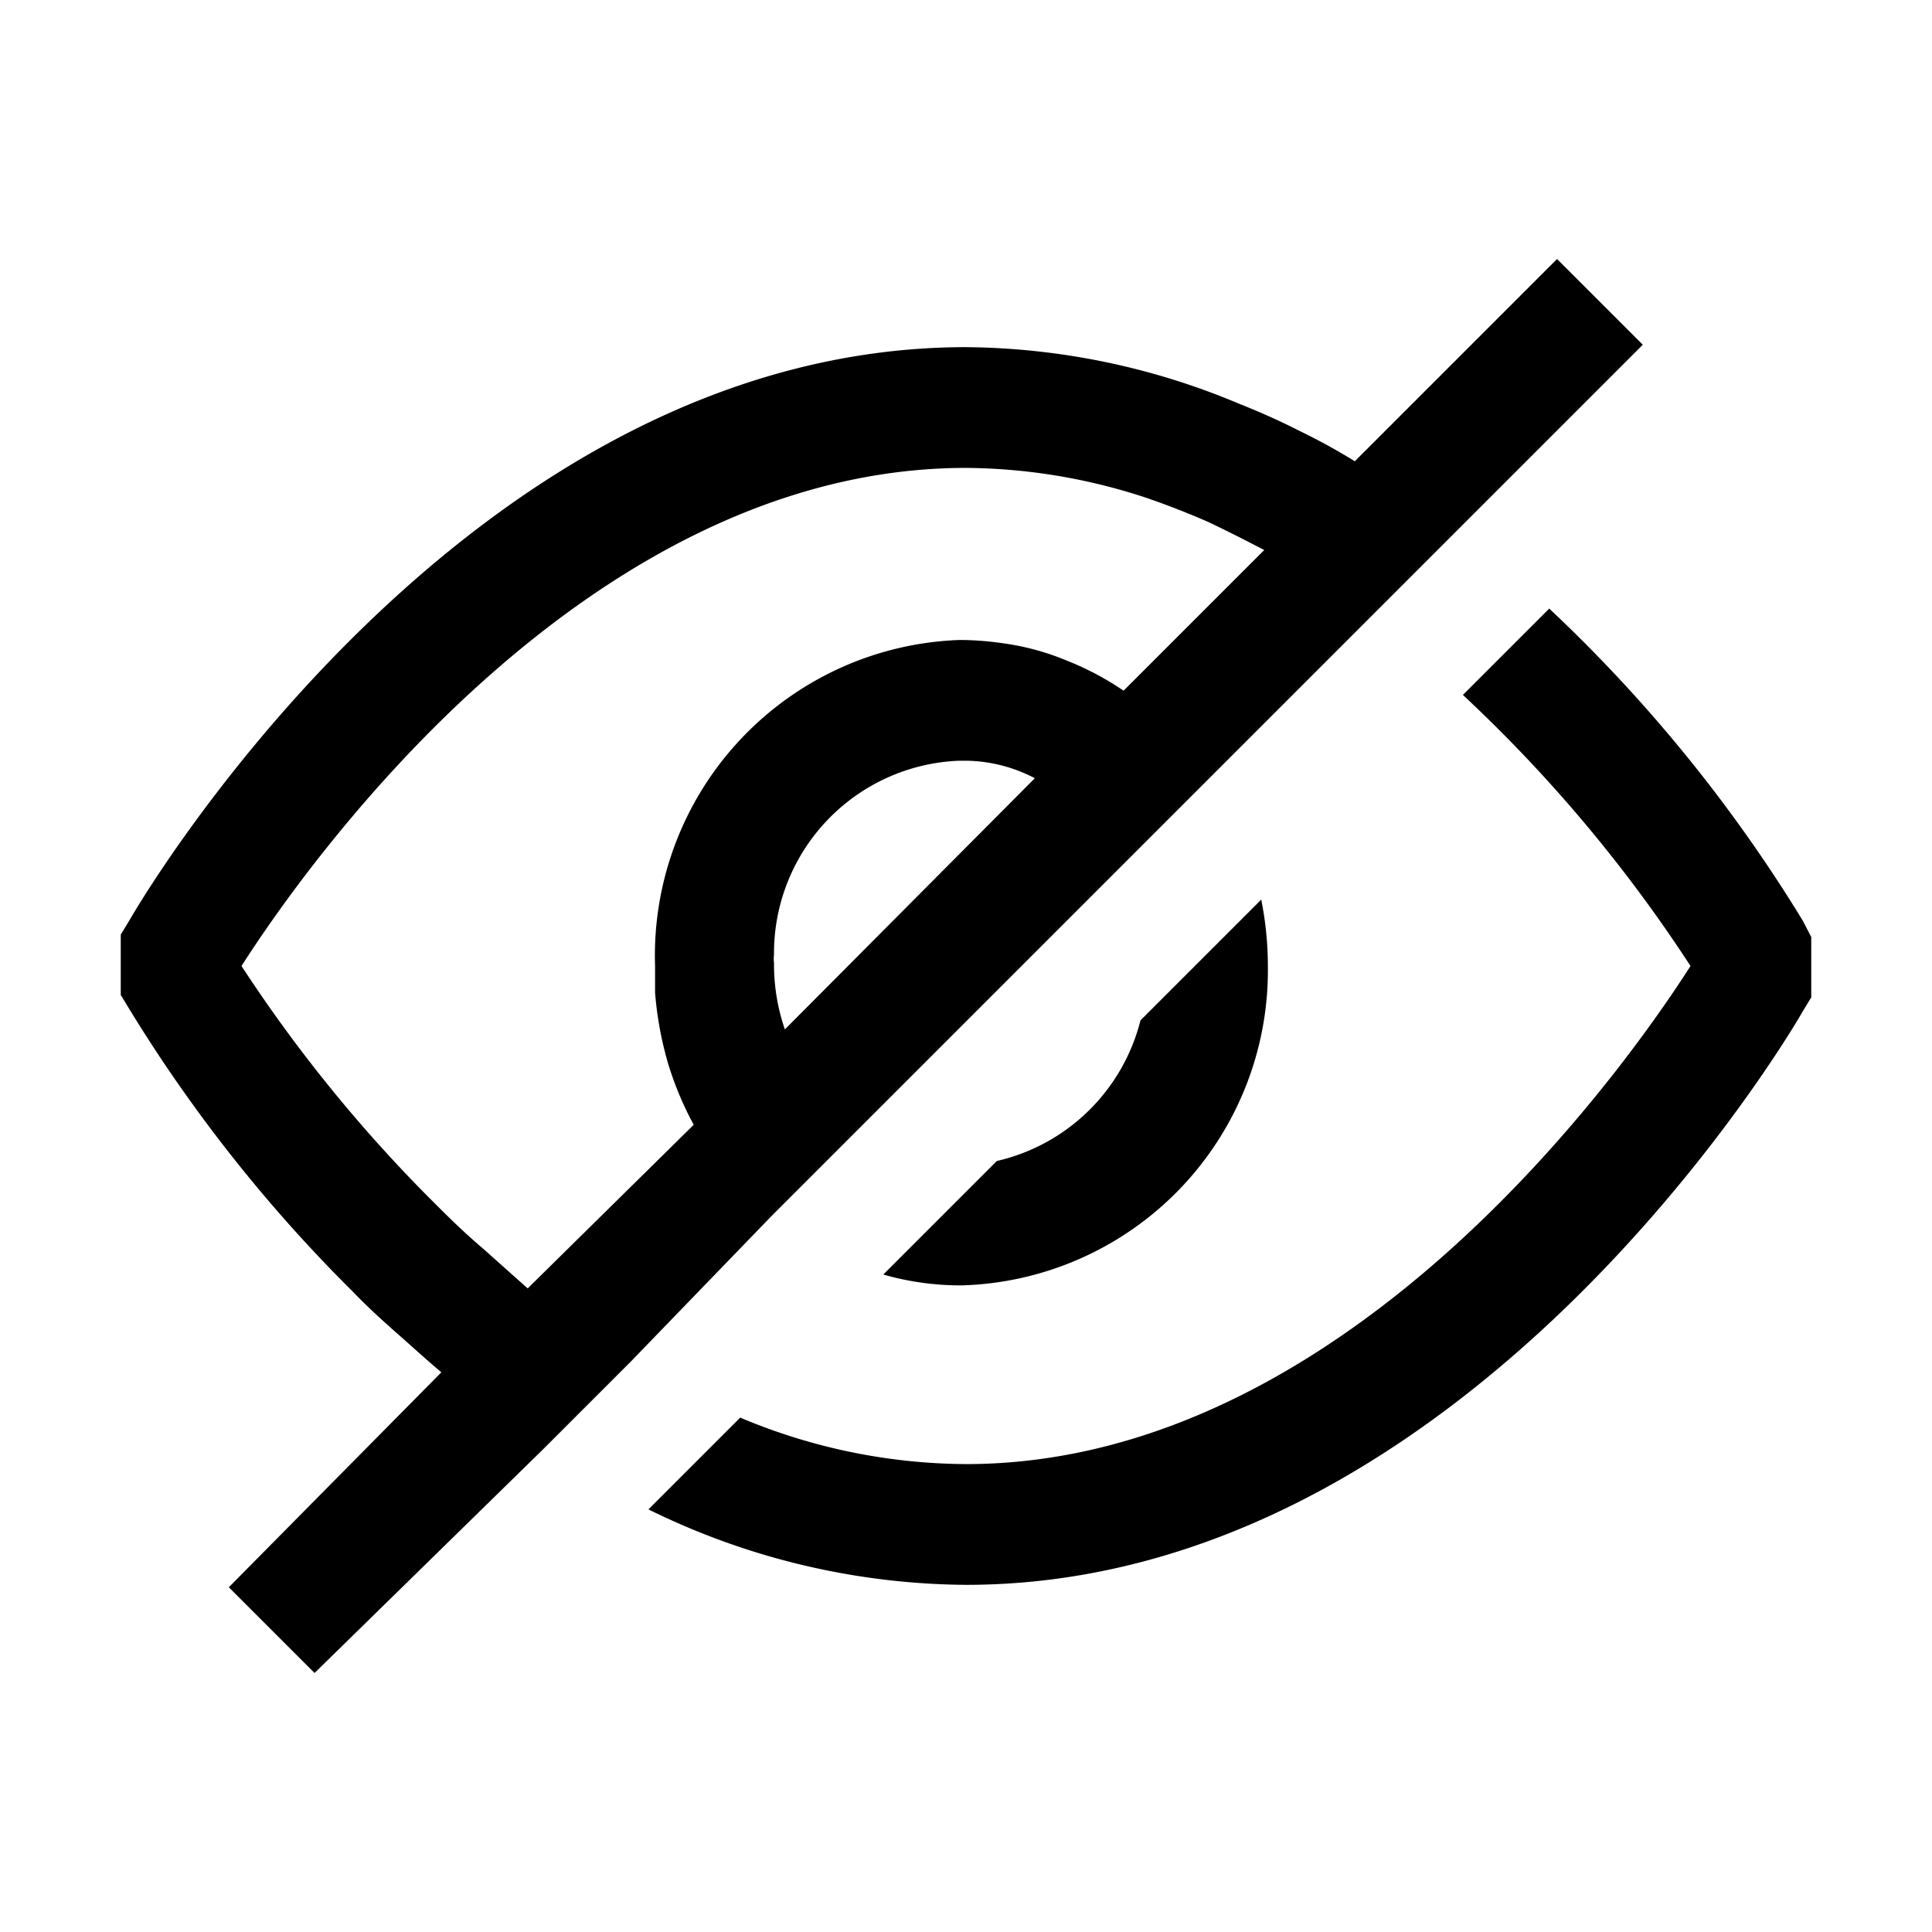 <?xml version="1.0" standalone="no"?><!DOCTYPE svg PUBLIC "-//W3C//DTD SVG 1.1//EN" "http://www.w3.org/Graphics/SVG/1.1/DTD/svg11.dtd"><svg t="1619162825120" class="icon" viewBox="0 0 1024 1024" version="1.1" xmlns="http://www.w3.org/2000/svg" p-id="7516" xmlns:xlink="http://www.w3.org/1999/xlink" width="64" height="64"><defs><style type="text/css"></style></defs><path d="M955.52 488a794.24 794.24 0 0 0-134.4-165.44l-45.76 45.76A773.76 773.76 0 0 1 896 512c-28.8 45.12-178.56 264-384 264a311.36 311.36 0 0 1-119.68-24.64L343.68 800A385.92 385.92 0 0 0 512 840c264.32 0 436.48-291.52 443.52-304l4.48-7.36v-32z" p-id="7517"></path><path d="M528.32 615.36l-60.16 60.16a148.48 148.48 0 0 0 41.6 5.76A167.04 167.04 0 0 0 672 512a179.84 179.84 0 0 0-3.52-35.2l-64 64a102.08 102.08 0 0 1-76.16 74.56zM408.96 644.48l45.44-45.44 141.12-141.12 46.4-46.4 84.16-84.16 46.08-46.08 98.56-98.56-45.44-45.44-107.2 107.2a320 320 0 0 0-29.12-16q-15.04-7.68-32-14.4A380.16 380.16 0 0 0 512 184c-264.32 0-436.48 291.52-443.52 304l-4.48 7.36v32l4.48 7.36a795.2 795.2 0 0 0 118.4 149.76c7.04 7.36 15.04 14.72 23.04 21.76s15.68 14.08 24 21.12l-112.64 113.92 45.44 45.44L288 768l46.4-46.4z m7.04-98.88a105.6 105.6 0 0 1-5.76-35.2 19.52 19.52 0 0 1 0-4.48 102.08 102.08 0 0 1 98.24-102.72h4.16a80.64 80.64 0 0 1 35.84 9.28L416 545.6z m-136.32 137.28L256 661.76c-8.32-7.04-16-14.4-23.36-21.76A775.04 775.04 0 0 1 128 512c28.8-45.12 178.56-264 384-264a310.08 310.08 0 0 1 96 16q16.64 5.76 32 12.48c10.24 4.8 20.16 9.92 30.08 15.04l-74.56 74.56a153.28 153.28 0 0 0-29.44-15.68 135.68 135.68 0 0 0-35.52-9.6 161.92 161.92 0 0 0-21.76-1.6 167.36 167.36 0 0 0-161.6 172.8v14.08a186.24 186.24 0 0 0 7.04 38.08 174.4 174.4 0 0 0 13.44 32l-88 86.72z" p-id="7518"></path></svg>